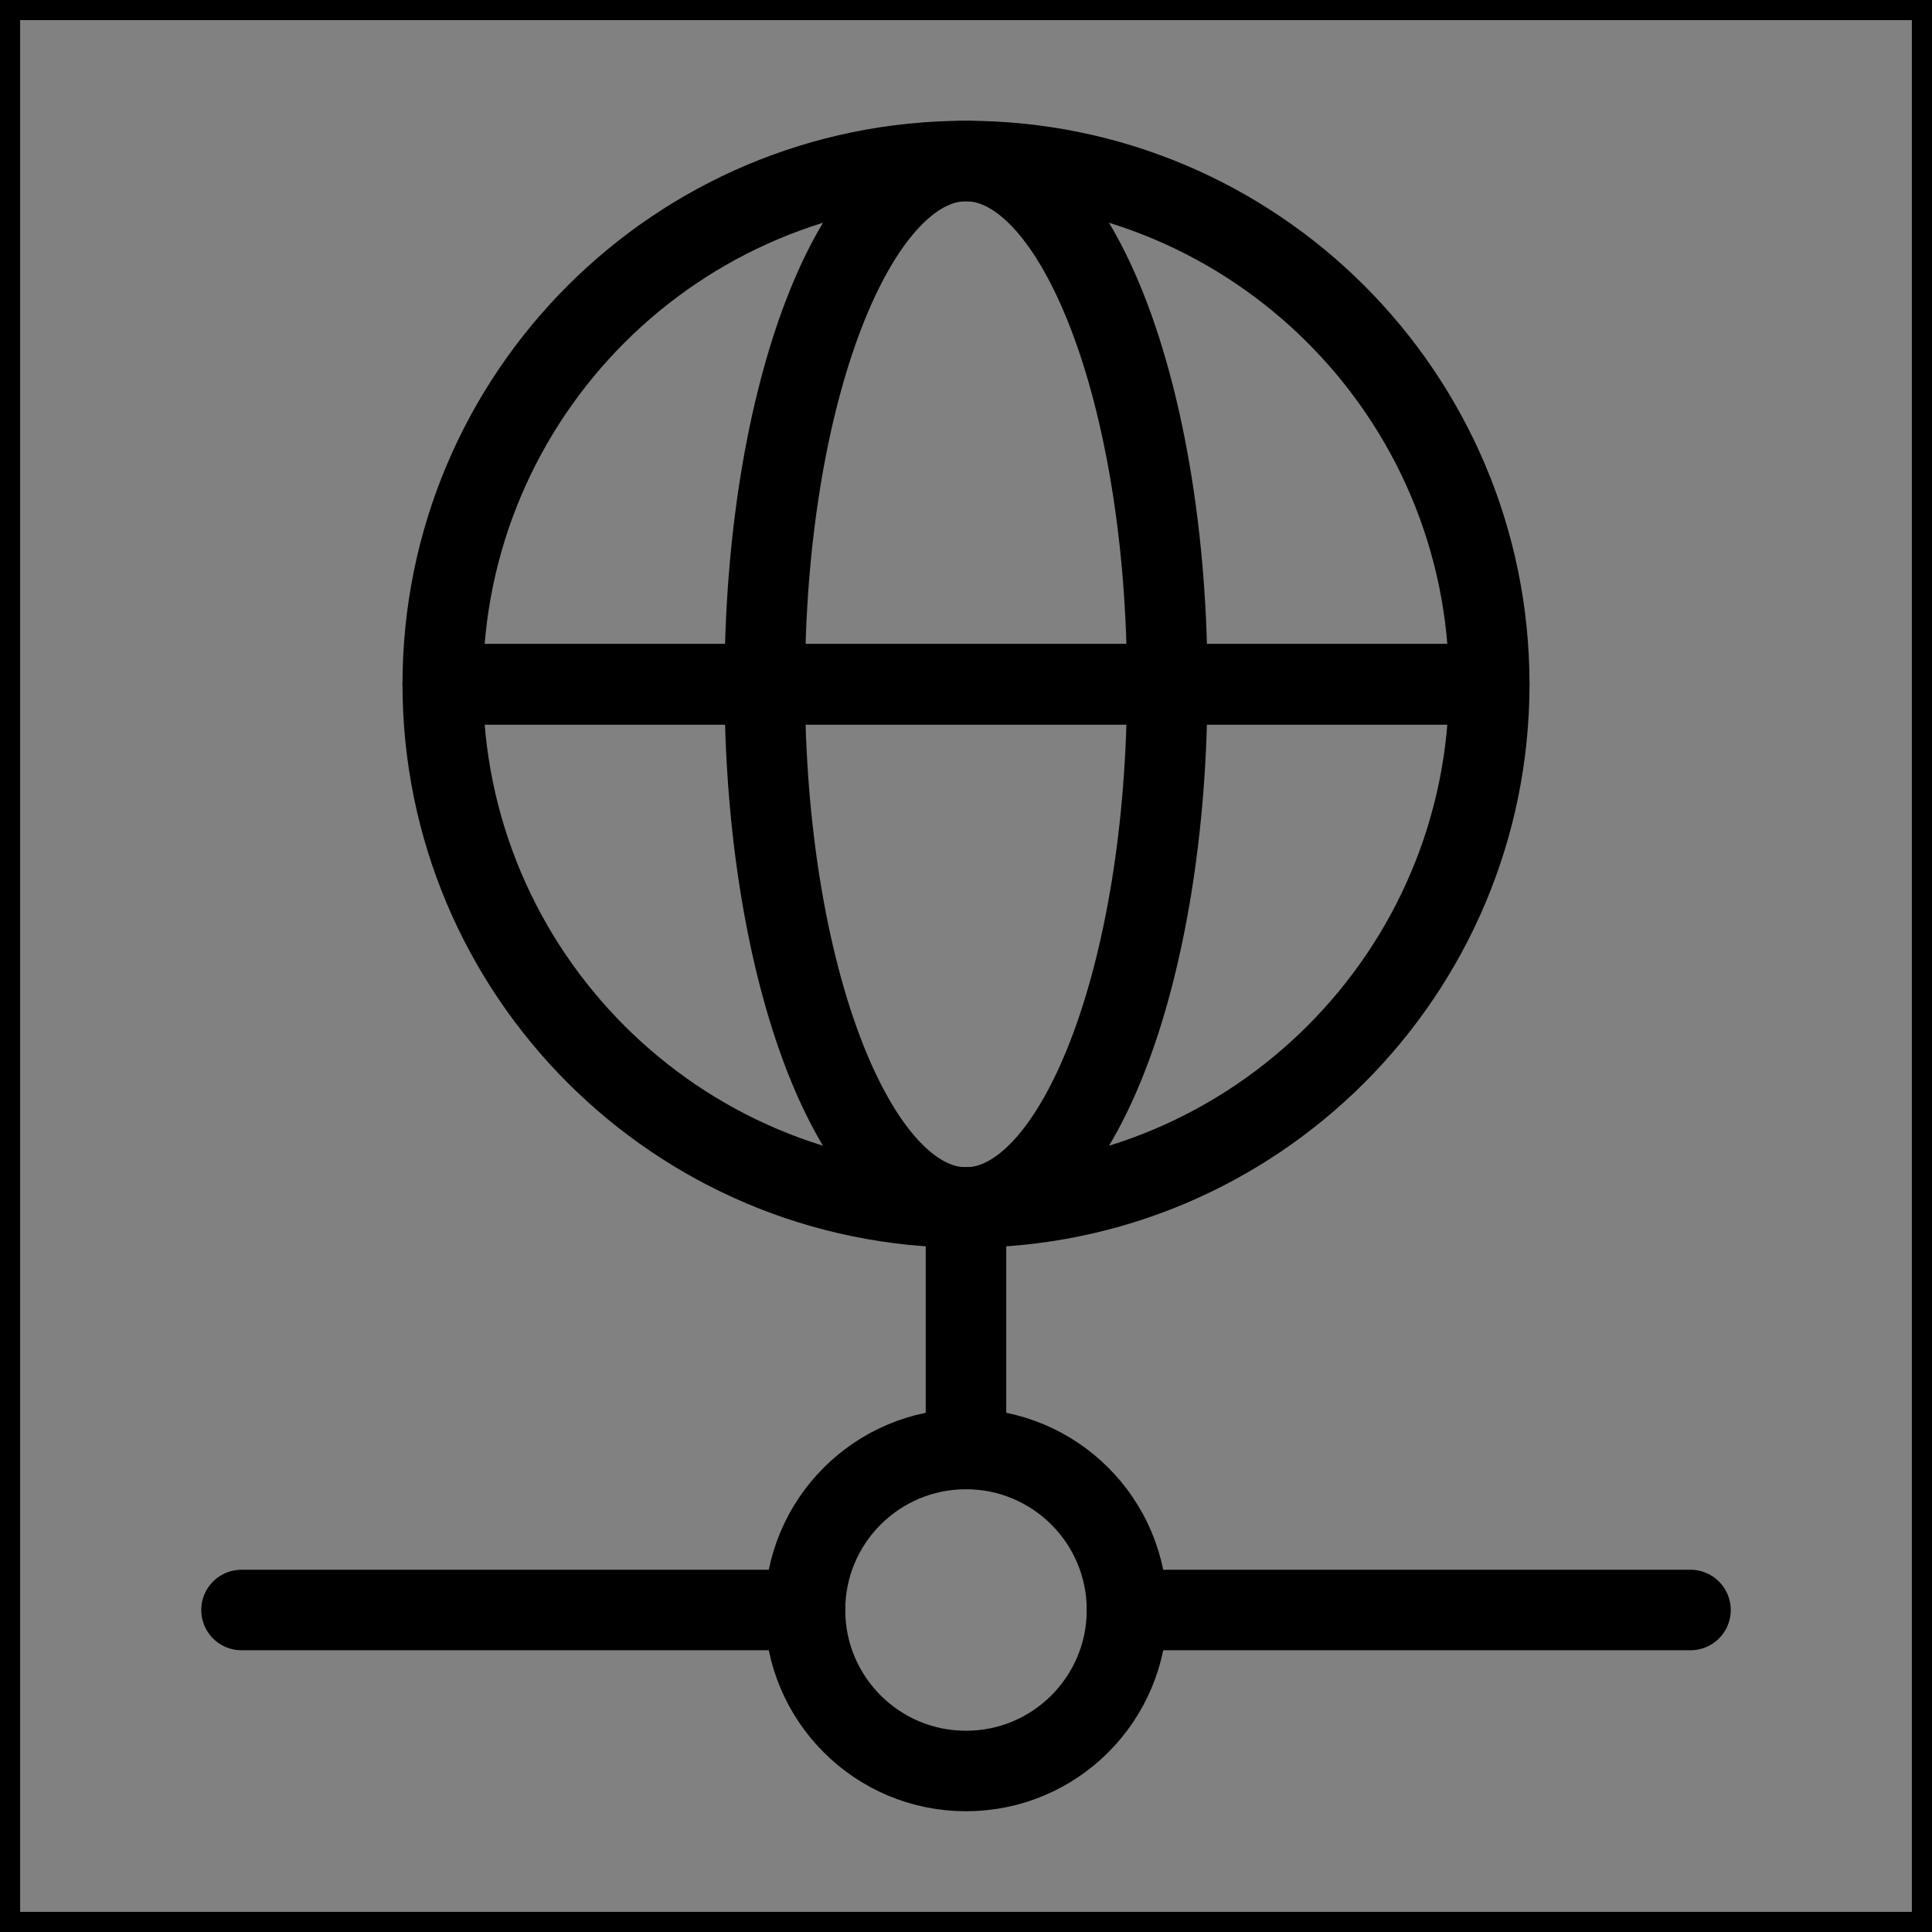 <svg viewBox="0 0 48 48" fill="none" xmlns="http://www.w3.org/2000/svg" stroke="currentColor"><rect x="0" y="0" width="48" height="48" fill="#808080" stroke="none"/><rect width="48" height="48" fill="white" fill-opacity="0.01"/><path d="M24 36V30" stroke="currentColor" stroke-width="2" stroke-linecap="round" stroke-linejoin="round"/><path d="M20 40H6" stroke="currentColor" stroke-width="2" stroke-linecap="round" stroke-linejoin="round"/><path d="M28 40H42" stroke="currentColor" stroke-width="2" stroke-linecap="round" stroke-linejoin="round"/><path d="M28 40C28 42.209 26.209 44 24 44C21.791 44 20 42.209 20 40C20 37.791 21.791 36 24 36C26.209 36 28 37.791 28 40Z" fill="none" stroke="currentColor" stroke-width="2" stroke-linecap="round" stroke-linejoin="round"/><path d="M37 17C37 24.18 31.18 30 24 30C16.82 30 11 24.18 11 17M37 17C37 9.82 31.18 4 24 4C16.82 4 11 9.82 11 17M37 17H11" stroke="currentColor" stroke-width="2" stroke-linecap="round" stroke-linejoin="round"/><path d="M29 17C29 24.18 26.761 30 24 30C21.239 30 19 24.18 19 17C19 9.82 21.239 4 24 4C26.761 4 29 9.82 29 17Z" fill="none" stroke="currentColor" stroke-width="2" stroke-linecap="round" stroke-linejoin="round"/><path d="M37 17H11" stroke="currentColor" stroke-width="2" stroke-linecap="round" stroke-linejoin="round"/></svg>